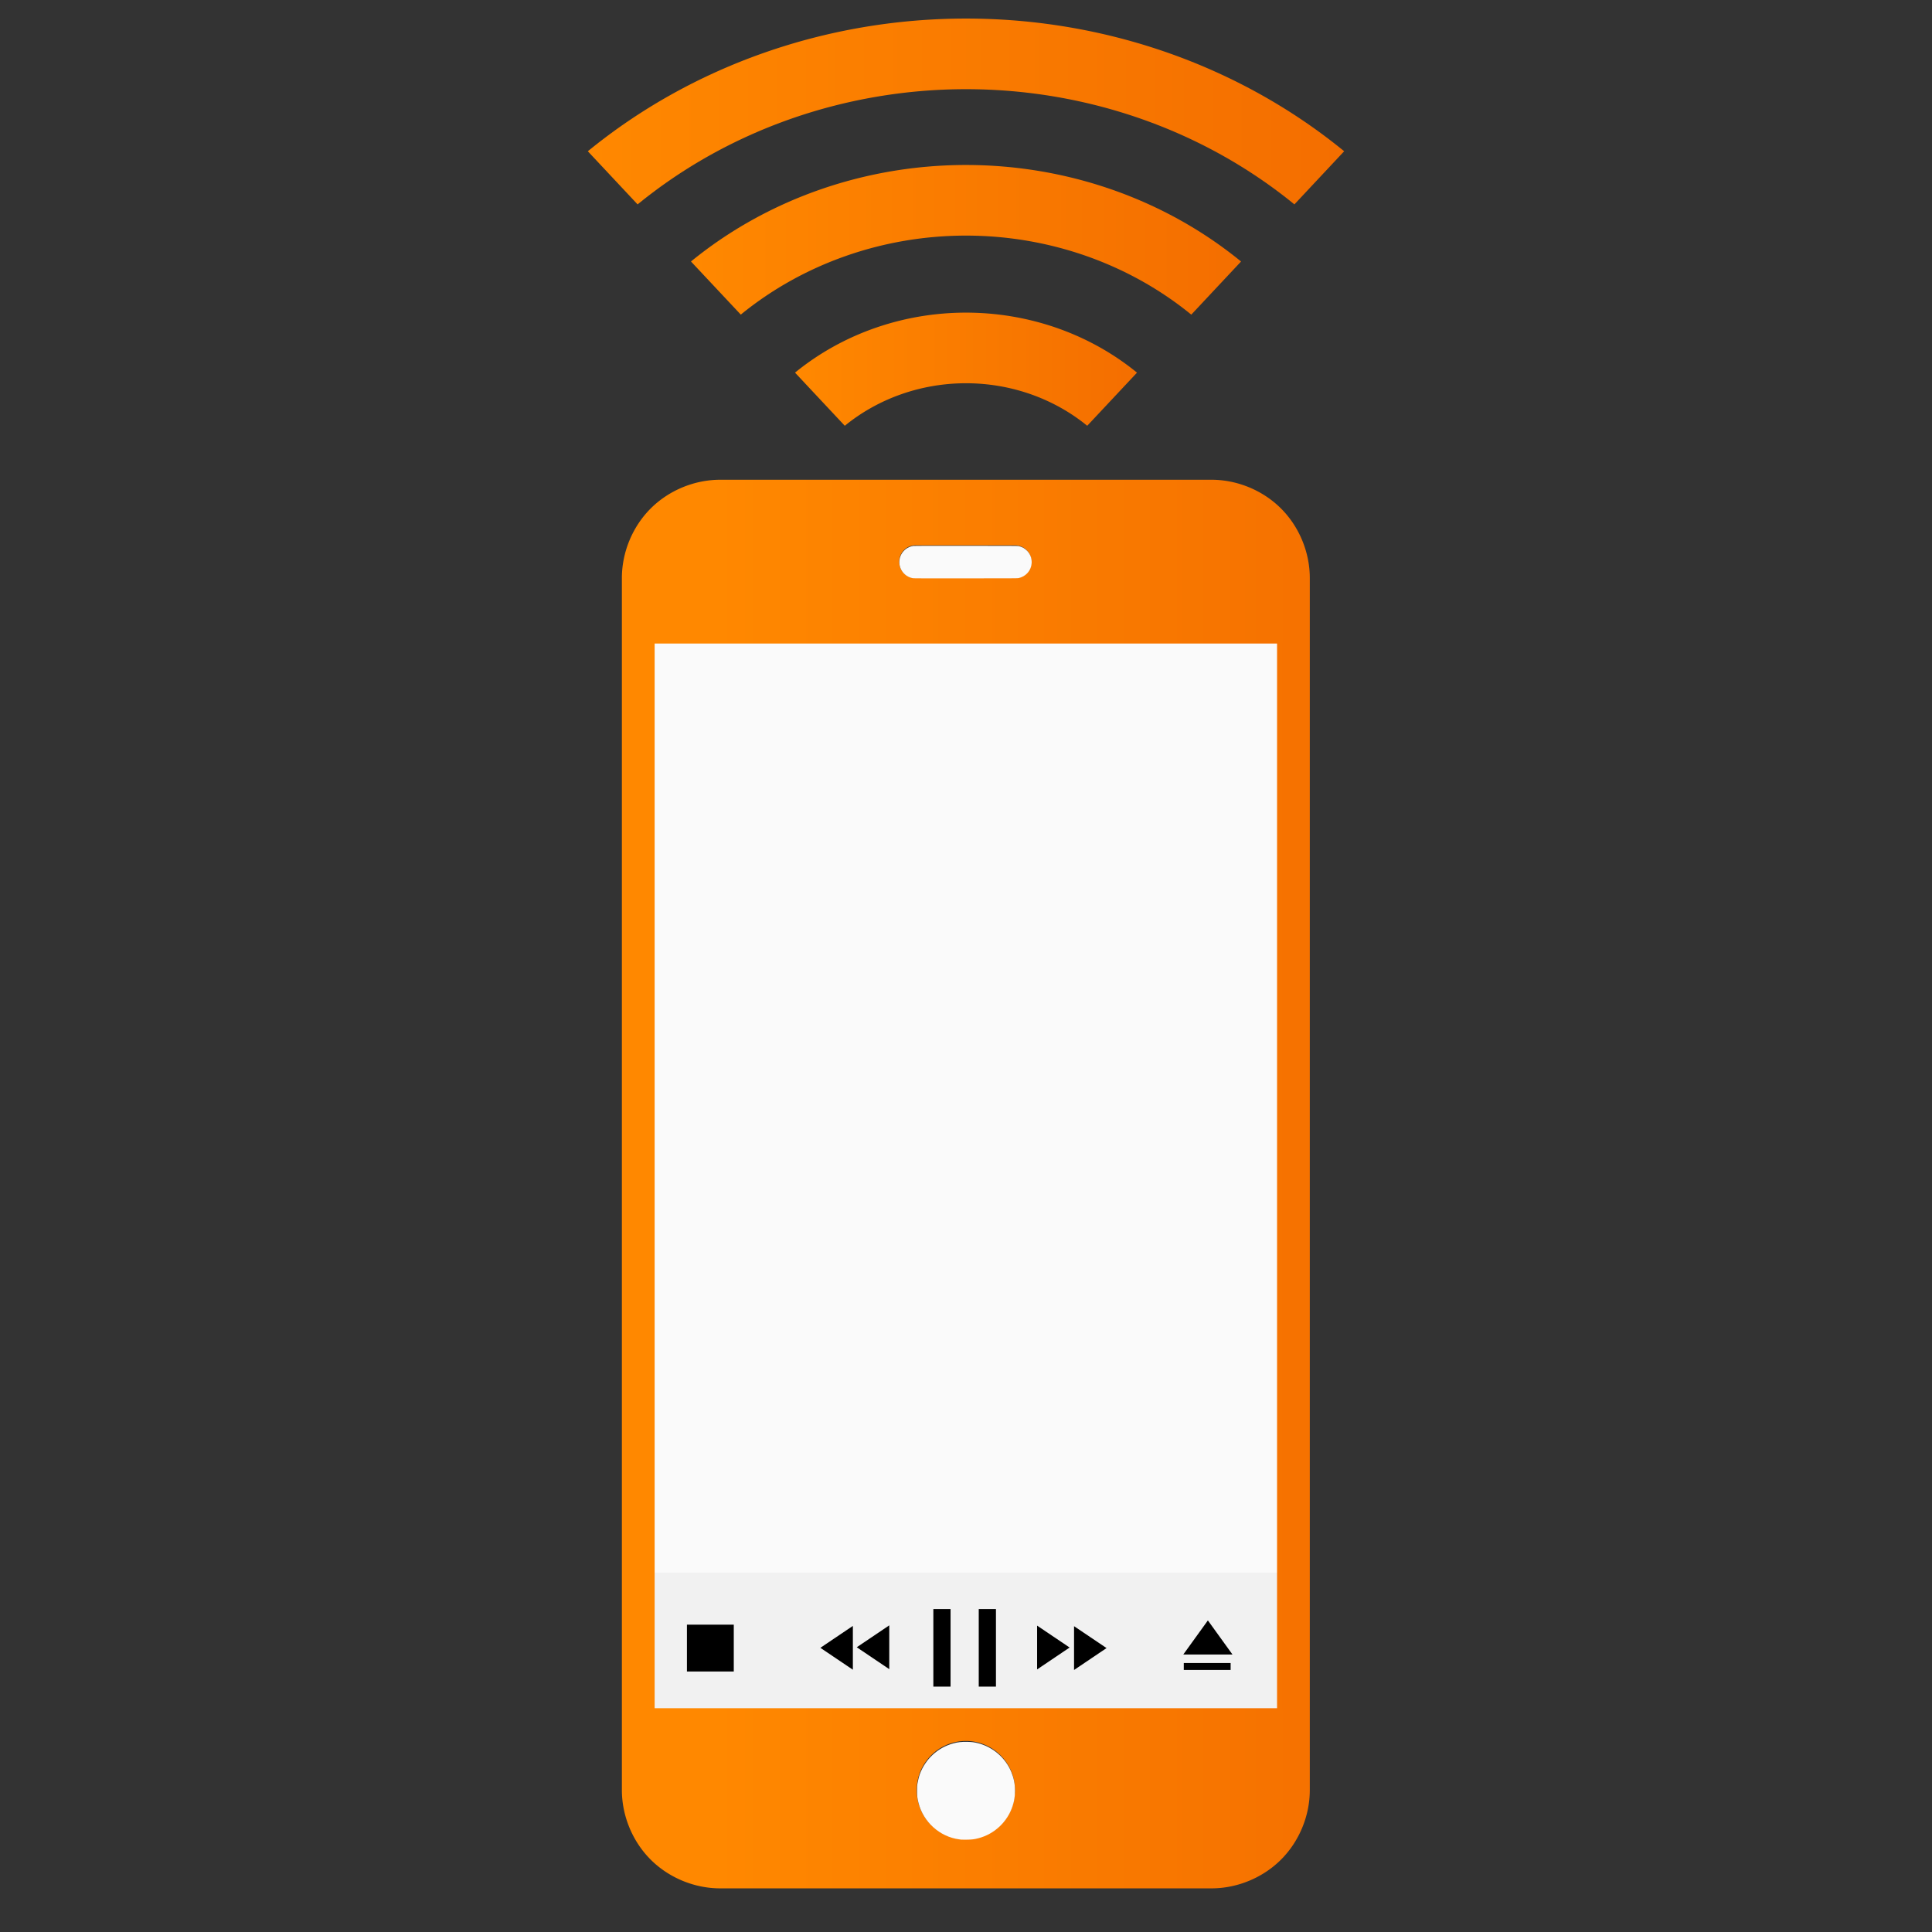 <?xml version="1.0" encoding="UTF-8" standalone="no"?>
<!-- Created with Inkscape (http://www.inkscape.org/) -->

<svg
   xmlns:dc="http://purl.org/dc/elements/1.1/"
   xmlns:cc="http://creativecommons.org/ns#"
   xmlns:rdf="http://www.w3.org/1999/02/22-rdf-syntax-ns#"
   xmlns:svg="http://www.w3.org/2000/svg"
   xmlns="http://www.w3.org/2000/svg"
   xmlns:xlink="http://www.w3.org/1999/xlink"
   xmlns:sodipodi="http://sodipodi.sourceforge.net/DTD/sodipodi-0.dtd"
   xmlns:inkscape="http://www.inkscape.org/namespaces/inkscape"
   width="900"
   height="900"
   id="svg3916"
   version="1.1"
   inkscape:version="0.92.4 (5da689c313, 2019-01-14)"
   sodipodi:docname="icon.svg"
   inkscape:export-filename="C:\Users\Jonny\repos\flutter\vlc_remote\assets\icon-512.png"
   inkscape:export-xdpi="54.613335"
   inkscape:export-ydpi="54.613335">
  <rect width="100%" height="100%" fill="#333333" stroke="none"/>
  <defs
     id="defs3918">
    <linearGradient
       id="linearGradient1526">
      <stop
         id="stop1522"
         offset="0"
         style="stop-color:#ff8800;stop-opacity:1" />
      <stop
         id="stop1524"
         offset="1"
         style="stop-color:#f46e00;stop-opacity:1" />
    </linearGradient>
    <linearGradient
       id="linearGradient1503">
      <stop
         id="stop1499"
         offset="0"
         style="stop-color:#ff8800;stop-opacity:1" />
      <stop
         id="stop1501"
         offset="1"
         style="stop-color:#f46e00;stop-opacity:1" />
    </linearGradient>
    <inkscape:perspective
       sodipodi:type="inkscape:persp3d"
       inkscape:vp_x="0 : 526.18109 : 1"
       inkscape:vp_y="0 : 1000 : 0"
       inkscape:vp_z="744.09448 : 526.18109 : 1"
       inkscape:persp3d-origin="372.04724 : 350.78739 : 1"
       id="perspective3924" />
    <inkscape:perspective
       id="perspective3852"
       inkscape:persp3d-origin="0.5 : 0.33333333 : 1"
       inkscape:vp_z="1 : 0.5 : 1"
       inkscape:vp_y="0 : 1000 : 0"
       inkscape:vp_x="0 : 0.5 : 1"
       sodipodi:type="inkscape:persp3d" />
    <linearGradient
       inkscape:collect="always"
       xlink:href="#linearGradient3649"
       id="linearGradient3826"
       gradientUnits="userSpaceOnUse"
       gradientTransform="matrix(1,0,0,1.02,0,-1.423)"
       x1="40.775"
       y1="100.342"
       x2="44.376"
       y2="125.316" />
    <linearGradient
       id="linearGradient3649">
      <stop
         style="stop-color:#e26400;stop-opacity:1;"
         offset="0"
         id="stop3651" />
      <stop
         style="stop-color:#ffb900;stop-opacity:1;"
         offset="1"
         id="stop3653" />
    </linearGradient>
    <linearGradient
       inkscape:collect="always"
       xlink:href="#linearGradient3668"
       id="linearGradient3828"
       gradientUnits="userSpaceOnUse"
       x1="64.751"
       y1="102.284"
       x2="93.522"
       y2="108.988" />
    <linearGradient
       id="linearGradient3668">
      <stop
         id="stop3670"
         offset="0"
         style="stop-color:#9b4400;stop-opacity:1;" />
      <stop
         id="stop3672"
         offset="1"
         style="stop-color:#e56300;stop-opacity:1;" />
    </linearGradient>
    <linearGradient
       inkscape:collect="always"
       xlink:href="#linearGradient3646"
       id="linearGradient3830"
       gradientUnits="userSpaceOnUse"
       x1="115.202"
       y1="70.105"
       x2="261.622"
       y2="55.356" />
    <linearGradient
       id="linearGradient3646">
      <stop
         style="stop-color:#f48200;stop-opacity:0;"
         offset="0"
         id="stop3648" />
      <stop
         id="stop3654"
         offset="0.589"
         style="stop-color:#f48200;stop-opacity:0.728;" />
      <stop
         style="stop-color:#cc5f00;stop-opacity:1;"
         offset="0.816"
         id="stop3658" />
      <stop
         style="stop-color:#a43d00;stop-opacity:1;"
         offset="1"
         id="stop3650" />
    </linearGradient>
    <linearGradient
       inkscape:collect="always"
       xlink:href="#linearGradient3626"
       id="linearGradient3832"
       gradientUnits="userSpaceOnUse"
       x1="44.104"
       y1="228.6"
       x2="278.432"
       y2="290.7" />
    <linearGradient
       id="linearGradient3626">
      <stop
         id="stop3628"
         offset="0"
         style="stop-color:#a1abb2;stop-opacity:1;" />
      <stop
         style="stop-color:#eaeced;stop-opacity:1;"
         offset="0.083"
         id="stop3630" />
      <stop
         id="stop3632"
         offset="1"
         style="stop-color:#c6ccd0;stop-opacity:1;" />
    </linearGradient>
    <linearGradient
       inkscape:collect="always"
       xlink:href="#linearGradient3702"
       id="linearGradient3834"
       gradientUnits="userSpaceOnUse"
       x1="18.875"
       y1="252.484"
       x2="334.031"
       y2="268.415" />
    <linearGradient
       id="linearGradient3702">
      <stop
         style="stop-color:#7a8288;stop-opacity:1;"
         offset="0"
         id="stop3704" />
      <stop
         id="stop3710"
         offset="0.529"
         style="stop-color:#9fa3a7;stop-opacity:1;" />
      <stop
         style="stop-color:#7d858b;stop-opacity:1;"
         offset="1"
         id="stop3706" />
    </linearGradient>
    <linearGradient
       inkscape:collect="always"
       xlink:href="#linearGradient3712"
       id="linearGradient3836"
       gradientUnits="userSpaceOnUse"
       x1="104.886"
       y1="12.641"
       x2="164.759"
       y2="27.389" />
    <linearGradient
       id="linearGradient3712">
      <stop
         style="stop-color:#a1abb2;stop-opacity:1;"
         offset="0"
         id="stop3714" />
      <stop
         id="stop3720"
         offset="0.148"
         style="stop-color:#eaeced;stop-opacity:1;" />
      <stop
         style="stop-color:#c6ccd0;stop-opacity:1;"
         offset="1"
         id="stop3716" />
    </linearGradient>
    <linearGradient
       inkscape:collect="always"
       xlink:href="#linearGradient3634"
       id="linearGradient3838"
       gradientUnits="userSpaceOnUse"
       gradientTransform="matrix(0.282,0,0,0.282,-0.14,-0.012)"
       x1="107.209"
       y1="-0.642"
       x2="151.346"
       y2="12.703" />
    <linearGradient
       id="linearGradient3634">
      <stop
         id="stop3636"
         offset="0"
         style="stop-color:#7a8288;stop-opacity:1;" />
      <stop
         style="stop-color:#9fa3a7;stop-opacity:1;"
         offset="0.076"
         id="stop3638" />
      <stop
         id="stop3640"
         offset="1"
         style="stop-color:#7d858b;stop-opacity:1;" />
    </linearGradient>
    <linearGradient
       inkscape:collect="always"
       xlink:href="#linearGradient3675"
       id="linearGradient3840"
       gradientUnits="userSpaceOnUse"
       x1="-113.893"
       y1="461.921"
       x2="412.23"
       y2="463.262" />
    <linearGradient
       id="linearGradient3675">
      <stop
         style="stop-color:#ffb900;stop-opacity:1;"
         offset="0"
         id="stop3677" />
      <stop
         style="stop-color:#ffd76b;stop-opacity:1;"
         offset="1"
         id="stop3679" />
    </linearGradient>
    <linearGradient
       id="linearGradient3689">
      <stop
         style="stop-color:#f68000;stop-opacity:1;"
         offset="0"
         id="stop3691" />
      <stop
         style="stop-color:#fd9800;stop-opacity:1;"
         offset="1"
         id="stop3693" />
    </linearGradient>
    <linearGradient
       inkscape:collect="always"
       xlink:href="#linearGradient1526"
       id="linearGradient4957"
       x1="146.686"
       y1="106.425"
       x2="416.63"
       y2="106.425"
       gradientUnits="userSpaceOnUse"
       gradientTransform="matrix(0.949,0,0,0.887,235.265,-31.912)" />
    <linearGradient
       inkscape:collect="always"
       xlink:href="#linearGradient1526"
       id="linearGradient4965"
       x1="96.066"
       y1="39.014"
       x2="467.231"
       y2="39.014"
       gradientUnits="userSpaceOnUse"
       gradientTransform="matrix(0.949,0,0,0.887,235.265,-31.912)" />
    <clipPath
       clipPathUnits="userSpaceOnUse"
       id="clipPath4813">
      <path
         id="path4815"
         d="m 256,24 c -10,0 -16.561,4.444 -22,10 -7.52,7.682 -14,30 -14,30 l -84,252 h -34 c -10.636,0 -20.715,9.307 -24,20 L 43,456 c -4.677,16.034 -3,32 19,32 h 194 194 c 22,-10e-6 23.677,-15.966 19,-32 L 434,336 c -3.285,-10.693 -13.364,-20 -24,-20 H 376 L 292,64 c 0,0 -6.48,-22.318 -14,-30 -5.439,-5.556 -12,-10 -22,-10 z"
         style="fill:#ff8800"
         inkscape:connector-curvature="0" />
    </clipPath>
    <linearGradient
       inkscape:collect="always"
       xlink:href="#linearGradient1526"
       id="linearGradient1536"
       x1="429.076"
       y1="166.596"
       x2="576.185"
       y2="166.596"
       gradientUnits="userSpaceOnUse"
       gradientTransform="matrix(1.083,0,0,1.083,-41.683,-32.201)" />
    <linearGradient
       inkscape:collect="always"
       xlink:href="#linearGradient1503"
       id="linearGradient4679"
       gradientUnits="userSpaceOnUse"
       x1="151"
       y1="796.362"
       x2="361"
       y2="796.362" />
    <linearGradient
       inkscape:collect="always"
       xlink:href="#linearGradient1503"
       id="linearGradient4681"
       gradientUnits="userSpaceOnUse"
       x1="151"
       y1="796.362"
       x2="361"
       y2="796.362" />
    <linearGradient
       inkscape:collect="always"
       xlink:href="#linearGradient1503"
       id="linearGradient4683"
       gradientUnits="userSpaceOnUse"
       x1="151"
       y1="796.362"
       x2="361"
       y2="796.362" />
    <linearGradient
       inkscape:collect="always"
       xlink:href="#linearGradient1503"
       id="linearGradient4685"
       gradientUnits="userSpaceOnUse"
       x1="151"
       y1="796.362"
       x2="361"
       y2="796.362" />
    <linearGradient
       inkscape:collect="always"
       xlink:href="#linearGradient1503"
       id="linearGradient4687"
       gradientUnits="userSpaceOnUse"
       x1="151"
       y1="796.362"
       x2="361"
       y2="796.362" />
    <linearGradient
       inkscape:collect="always"
       xlink:href="#linearGradient1503"
       id="linearGradient4689"
       gradientUnits="userSpaceOnUse"
       x1="151"
       y1="796.362"
       x2="361"
       y2="796.362" />
    <linearGradient
       inkscape:collect="always"
       xlink:href="#linearGradient1503"
       id="linearGradient4691"
       gradientUnits="userSpaceOnUse"
       x1="151"
       y1="796.362"
       x2="361"
       y2="796.362" />
    <linearGradient
       inkscape:collect="always"
       xlink:href="#linearGradient1503"
       id="linearGradient4693"
       gradientUnits="userSpaceOnUse"
       x1="151"
       y1="796.362"
       x2="361"
       y2="796.362" />
  </defs>
  <sodipodi:namedview
     id="base"
     pagecolor="#ffffff"
     bordercolor="#666666"
     borderopacity="1.0"
     inkscape:pageopacity="0.0"
     inkscape:pageshadow="2"
     inkscape:zoom="1.3885006"
     inkscape:cx="433.36546"
     inkscape:cy="678.18521"
     inkscape:document-units="px"
     inkscape:current-layer="layer1"
     showgrid="true"
     inkscape:window-width="1920"
     inkscape:window-height="1017"
     inkscape:window-x="-8"
     inkscape:window-y="-8"
     inkscape:window-maximized="1"
     inkscape:pagecheckerboard="true"
     inkscape:snap-global="false">
    <inkscape:grid
       type="xygrid"
       id="grid1538" />
  </sodipodi:namedview>
  <g
     inkscape:groupmode="layer"
     id="layer3"
     inkscape:label="Ebene 3">
    <path
       style="fill:#fafafa;fill-opacity:1;fill-rule:nonzero;stroke:none;stroke-width:7.783;stroke-linecap:butt;stroke-linejoin:round;stroke-miterlimit:4;stroke-dasharray:none;stroke-dashoffset:0;stroke-opacity:1;paint-order:normal"
       d="m 304.514,798.108 c -0.377,-0.378 -0.686,-113.319 -0.686,-250.98 V 296.835 h 146.05 146.05 v 250.98 250.98 H 450.564 c -79.95,0 -145.673,-0.309 -146.05,-0.687 z"
       id="path4722"
       inkscape:connector-curvature="0" />
  </g>
  <g
     inkscape:groupmode="layer"
     id="layer2"
     inkscape:label="Ebene 2">
    <rect
       style="fill:#f1f1f1;fill-opacity:1;fill-rule:nonzero;stroke:none;stroke-width:8.242;stroke-linecap:butt;stroke-linejoin:round;stroke-miterlimit:4;stroke-dasharray:none;stroke-dashoffset:0;stroke-opacity:1;paint-order:normal"
       id="rect4836"
       width="290.831"
       height="64.458"
       x="304.956"
       y="732.553" />
  </g>
  <g
     inkscape:label="Ebene 1"
     inkscape:groupmode="layer"
     id="layer1"
     transform="translate(-52.625,49.246)">
    <path
       inkscape:connector-curvature="0"
       id="path4589"
       style="fill:url(#linearGradient1536);fill-opacity:1;stroke-width:5.672"
       d="m 504.888,96.41 a 120.986,113.026 0 0 0 -81.911,27.933 l 23.187,24.753 a 85.775,80.132 0 0 1 112.93,0 l 23.192,-24.753 A 120.986,113.026 0 0 0 504.888,96.41 Z m 18.186,89.657 c -0.331,0.018 -0.662,0.035 -0.994,0.045 -0.736,0.483 -0.813,0.786 0.773,0.165 z m -13.136,12.509 c -0.512,0.26 -1.067,0.531 -1.515,0.729 -0.224,0.18 -0.452,0.355 -0.679,0.532 -0.019,0.225 0.208,0.274 0.821,0.045 z" />
    <path
       style="fill:url(#linearGradient4957);fill-opacity:1;stroke-width:5.672"
       inkscape:connector-curvature="0"
       data-name="layer1"
       d="m 374.509,72.566 23.204,24.748 a 159.401,148.914 0 0 1 209.853,0.011 l 23.192,-24.753 a 194.618,181.815 0 0 0 -256.25,-0.005 z"
       id="path4591" />
    <path
       style="fill:url(#linearGradient4965);fill-opacity:1;stroke-width:5.672"
       inkscape:connector-curvature="0"
       data-name="layer1"
       d="M 502.631,-40.597 A 267.406,249.814 0 0 0 326.457,21.218 l 23.187,24.753 a 232.412,217.122 0 0 1 305.962,-0.005 L 678.792,21.207 A 267.412,249.819 0 0 0 502.631,-40.597 Z"
       id="path4593" />
    <g
       transform="matrix(1.526,0,0,1.526,154.625,-773.957)"
       id="g4345"
       style="fill:url(#linearGradient4693);fill-opacity:1;stroke:none">
      <g
         style="font-style:normal;font-variant:normal;font-weight:normal;font-stretch:normal;font-size:550px;line-height:125%;font-family:Ubuntu;-inkscape-font-specification:Ubuntu;text-align:start;letter-spacing:0px;word-spacing:0px;writing-mode:lr-tb;text-anchor:start;fill:url(#linearGradient4691);fill-opacity:1;stroke:none"
         id="text2994">
        <g
           transform="translate(0,15.244)"
           id="g3830"
           style="fill:url(#linearGradient4685);fill-opacity:1;stroke:none">
          <g
             id="g3838"
             style="fill:url(#linearGradient4683);fill-opacity:1;stroke:none">
            <g
               id="g3785"
               style="fill:url(#linearGradient4681);fill-opacity:1;stroke:none">
              <path
                 style="color:#000000;font-style:normal;font-variant:normal;font-weight:normal;font-stretch:normal;font-size:medium;line-height:125%;font-family:Ubuntu;-inkscape-font-specification:Ubuntu;text-indent:0;text-align:start;text-decoration:none;text-decoration-line:none;letter-spacing:0;word-spacing:0;text-transform:none;writing-mode:lr-tb;direction:ltr;baseline-shift:baseline;text-anchor:start;display:inline;overflow:visible;visibility:visible;fill:url(#linearGradient4679);fill-opacity:1;fill-rule:nonzero;stroke:none;stroke-width:60;marker:none;enable-background:accumulate"
                 id="rect3010"
                 d="m 153,606.119 c -7.854,7.9e-4 -15.665,3.228 -21.219,8.781 -5.553,5.553 -8.78,13.365 -8.781,21.219 v 370 c 7.9e-4,7.854 3.228,15.665 8.781,21.219 5.553,5.553 13.365,8.78 21.219,8.781 h 150 c 7.854,-8e-4 15.665,-3.228 21.219,-8.781 5.553,-5.553 8.78,-13.365 8.781,-21.219 v -370 c -7.9e-4,-7.854 -3.228,-15.665 -8.781,-21.219 C 318.665,609.346 310.854,606.119 303,606.119 Z m 59.281,20 a 5.006,5.006 0 0 1 0.219,0 5,5 0 0 1 0.5,0 h 30 a 5,5 0 1 1 0,10 h -30 a 5.013,5.013 0 0 1 -0.719,-10 z m -79.281,30 h 190 v 325 H 133 Z m 95,335 c 8.284,0 15,6.716 15,15 0,8.284 -6.716,15 -15,15 -8.284,0 -15,-6.716 -15,-15 0,-8.284 6.716,-15 15,-15 z"
                 inkscape:connector-curvature="0" />
            </g>
          </g>
        </g>
        <g
           transform="translate(539.779,-13.359)"
           id="layer1-4"
           style="fill:url(#linearGradient4689);fill-opacity:1;stroke:none">
          <g
             transform="translate(-573.143,170.286)"
             id="layer1-5"
             style="fill:url(#linearGradient4687);fill-opacity:1;stroke:none" />
        </g>
      </g>
    </g>
    <path
       style="fill:#fafafa;fill-opacity:1;fill-rule:nonzero;stroke:none;stroke-width:0.681;stroke-linecap:butt;stroke-linejoin:round;stroke-miterlimit:4;stroke-dasharray:none;stroke-dashoffset:0;stroke-opacity:1;paint-order:normal"
       d="m 447.814,856.975 c -0.149,-0.021 -0.594,-0.08 -0.99,-0.132 -9.049,-1.191 -16.747,-8.109 -18.977,-17.054 -0.527,-2.112 -0.645,-3.137 -0.645,-5.582 0,-1.639 0.04,-2.421 0.165,-3.241 0.196,-1.283 0.745,-3.494 1.119,-4.502 2.624,-7.073 8.338,-12.336 15.535,-14.308 2.221,-0.609 4,-0.809 6.629,-0.746 1.989,0.048 3.16,0.196 4.861,0.617 6.934,1.715 12.826,6.766 15.563,13.341 1.214,2.916 1.748,5.618 1.748,8.839 0,2.677 -0.307,4.645 -1.111,7.115 -2.389,7.344 -8.465,13.065 -15.925,14.995 -1.992,0.516 -2.995,0.638 -5.451,0.668 -1.238,0.015 -2.372,0.01 -2.521,-0.011 z"
       id="path4714"
       inkscape:connector-curvature="0"
       transform="translate(52.625,-49.246)" />
    <path
       style="fill:#fafafa;fill-opacity:1;fill-rule:nonzero;stroke:none;stroke-width:0.481;stroke-linecap:butt;stroke-linejoin:round;stroke-miterlimit:4;stroke-dasharray:none;stroke-dashoffset:0;stroke-opacity:1;paint-order:normal"
       d="m 425.21,269.347 c -3.778,-0.685 -6.453,-4.071 -6.256,-7.919 0.114,-2.225 1.252,-4.345 3.068,-5.714 0.904,-0.682 2.287,-1.249 3.442,-1.413 0.367,-0.052 7.025,-0.066 24.566,-0.05 22.557,0.02 24.09,0.028 24.508,0.131 1.637,0.405 2.917,1.127 3.979,2.246 2.773,2.919 2.773,7.509 0,10.428 -1.062,1.119 -2.342,1.841 -3.979,2.246 -0.418,0.103 -1.941,0.111 -24.635,0.123 -20.758,0.011 -24.261,1.3e-4 -24.693,-0.078 z"
       id="path4716"
       inkscape:connector-curvature="0"
       transform="translate(52.625,-49.246)" />
    <rect
       style="fill:#000000;fill-opacity:1;fill-rule:nonzero;stroke:none;stroke-width:6.622;stroke-linecap:butt;stroke-linejoin:round;stroke-miterlimit:4;stroke-dasharray:none;stroke-dashoffset:0;stroke-opacity:1;paint-order:normal"
       id="rect4737"
       width="21.821"
       height="21.821"
       x="372.625"
       y="707.585" />
    <g
       id="g4868"
       transform="translate(-51.134)">
      <rect
         y="700.311"
         x="538.55"
         height="36.133"
         width="8.014"
         id="rect4739"
         style="fill:#000000;fill-opacity:1;fill-rule:nonzero;stroke:none;stroke-width:10.996;stroke-linecap:butt;stroke-linejoin:round;stroke-miterlimit:4;stroke-dasharray:none;stroke-dashoffset:0;stroke-opacity:1;paint-order:normal" />
      <rect
         y="700.311"
         x="559.697"
         height="36.133"
         width="8.014"
         id="rect4739-2"
         style="fill:#000000;fill-opacity:1;fill-rule:nonzero;stroke:none;stroke-width:10.996;stroke-linecap:butt;stroke-linejoin:round;stroke-miterlimit:4;stroke-dasharray:none;stroke-dashoffset:0;stroke-opacity:1;paint-order:normal" />
    </g>
    <g
       id="g4876"
       transform="translate(-116.313,-3.961)">
      <rect
         y="729.406"
         x="720.391"
         height="3.233"
         width="21.821"
         id="rect4761"
         style="fill:#000000;fill-opacity:1;fill-rule:nonzero;stroke:none;stroke-width:10.996;stroke-linecap:butt;stroke-linejoin:round;stroke-miterlimit:4;stroke-dasharray:none;stroke-dashoffset:0;stroke-opacity:1;paint-order:normal" />
      <path
         inkscape:transform-center-x="-1.3686586e-05"
         transform="matrix(1.732,0,0,1.386,-350.126,-282.217)"
         inkscape:transform-center-y="-1.819796"
         d="m 631.18,727.033 -6.616,0 -6.616,0 3.308,-5.729 3.308,-5.729 3.308,5.729 z"
         inkscape:randomized="0"
         inkscape:rounded="0"
         inkscape:flatsided="false"
         sodipodi:arg2="1.5707963"
         sodipodi:arg1="0.52359878"
         sodipodi:r2="3.8196487"
         sodipodi:r1="7.6392975"
         sodipodi:cy="723.21332"
         sodipodi:cx="624.5639"
         sodipodi:sides="3"
         id="path4767"
         style="fill:#000000;fill-opacity:1;fill-rule:nonzero;stroke:none;stroke-width:5.165;stroke-linecap:butt;stroke-linejoin:round;stroke-miterlimit:4;stroke-dasharray:none;stroke-dashoffset:0;stroke-opacity:1;paint-order:normal"
         sodipodi:type="star" />
    </g>
    <g
       id="g4872"
       transform="translate(-60.857,0.72)">
      <path
         inkscape:transform-center-y="1.8925171e-05"
         transform="matrix(1.43,0,0,1.669,-166.972,-488.439)"
         inkscape:transform-center-x="-1.734706"
         d="m 544.559,722.558 -5.294,3.057 -5.294,3.057 v -6.113 -6.113 l 5.294,3.057 z"
         inkscape:randomized="0"
         inkscape:rounded="0"
         inkscape:flatsided="false"
         sodipodi:arg2="1.0471976"
         sodipodi:arg1="0"
         sodipodi:r2="3.5294001"
         sodipodi:r1="7.0588002"
         sodipodi:cy="722.55829"
         sodipodi:cx="537.50037"
         sodipodi:sides="3"
         id="path4771"
         style="fill:#000000;fill-opacity:1;fill-rule:nonzero;stroke:none;stroke-width:7.559;stroke-linecap:butt;stroke-linejoin:round;stroke-miterlimit:4;stroke-dasharray:none;stroke-dashoffset:0;stroke-opacity:1;paint-order:normal"
         sodipodi:type="star" />
      <path
         inkscape:transform-center-y="1.8925171e-05"
         transform="matrix(1.43,0,0,1.669,-149.764,-488.177)"
         inkscape:transform-center-x="-1.734706"
         d="m 544.559,722.558 -5.294,3.057 -5.294,3.057 v -6.113 -6.113 l 5.294,3.057 z"
         inkscape:randomized="0"
         inkscape:rounded="0"
         inkscape:flatsided="false"
         sodipodi:arg2="1.0471976"
         sodipodi:arg1="0"
         sodipodi:r2="3.5294001"
         sodipodi:r1="7.0588002"
         sodipodi:cy="722.55829"
         sodipodi:cx="537.50037"
         sodipodi:sides="3"
         id="path4771-2"
         style="fill:#000000;fill-opacity:1;fill-rule:nonzero;stroke:none;stroke-width:7.559;stroke-linecap:butt;stroke-linejoin:round;stroke-miterlimit:4;stroke-dasharray:none;stroke-dashoffset:0;stroke-opacity:1;paint-order:normal"
         sodipodi:type="star" />
    </g>
    <g
       id="g4864"
       transform="translate(-36.01,1.44)">
      <path
         inkscape:transform-center-y="-0.36014675"
         transform="matrix(-1.43,0,0,-1.669,1266.469,1922.619)"
         inkscape:transform-center-x="-5.6473552"
         d="m 544.559,722.558 -5.294,3.057 -5.294,3.057 v -6.113 -6.113 l 5.294,3.057 z"
         inkscape:randomized="0"
         inkscape:rounded="0"
         inkscape:flatsided="false"
         sodipodi:arg2="1.0471976"
         sodipodi:arg1="0"
         sodipodi:r2="3.5294001"
         sodipodi:r1="7.0588002"
         sodipodi:cy="722.55829"
         sodipodi:cx="537.50037"
         sodipodi:sides="3"
         id="path4771-1"
         style="fill:#000000;fill-opacity:1;fill-rule:nonzero;stroke:none;stroke-width:7.559;stroke-linecap:butt;stroke-linejoin:round;stroke-miterlimit:4;stroke-dasharray:none;stroke-dashoffset:0;stroke-opacity:1;paint-order:normal"
         sodipodi:type="star" />
      <path
         inkscape:transform-center-y="-0.36014675"
         transform="matrix(-1.43,0,0,-1.669,1249.514,1922.881)"
         inkscape:transform-center-x="-5.6473552"
         d="m 544.559,722.558 -5.294,3.057 -5.294,3.057 v -6.113 -6.113 l 5.294,3.057 z"
         inkscape:randomized="0"
         inkscape:rounded="0"
         inkscape:flatsided="false"
         sodipodi:arg2="1.0471976"
         sodipodi:arg1="0"
         sodipodi:r2="3.5294001"
         sodipodi:r1="7.0588002"
         sodipodi:cy="722.55829"
         sodipodi:cx="537.50037"
         sodipodi:sides="3"
         id="path4771-1-3"
         style="fill:#000000;fill-opacity:1;fill-rule:nonzero;stroke:none;stroke-width:7.559;stroke-linecap:butt;stroke-linejoin:round;stroke-miterlimit:4;stroke-dasharray:none;stroke-dashoffset:0;stroke-opacity:1;paint-order:normal"
         sodipodi:type="star" />
    </g>
  </g>
</svg>
